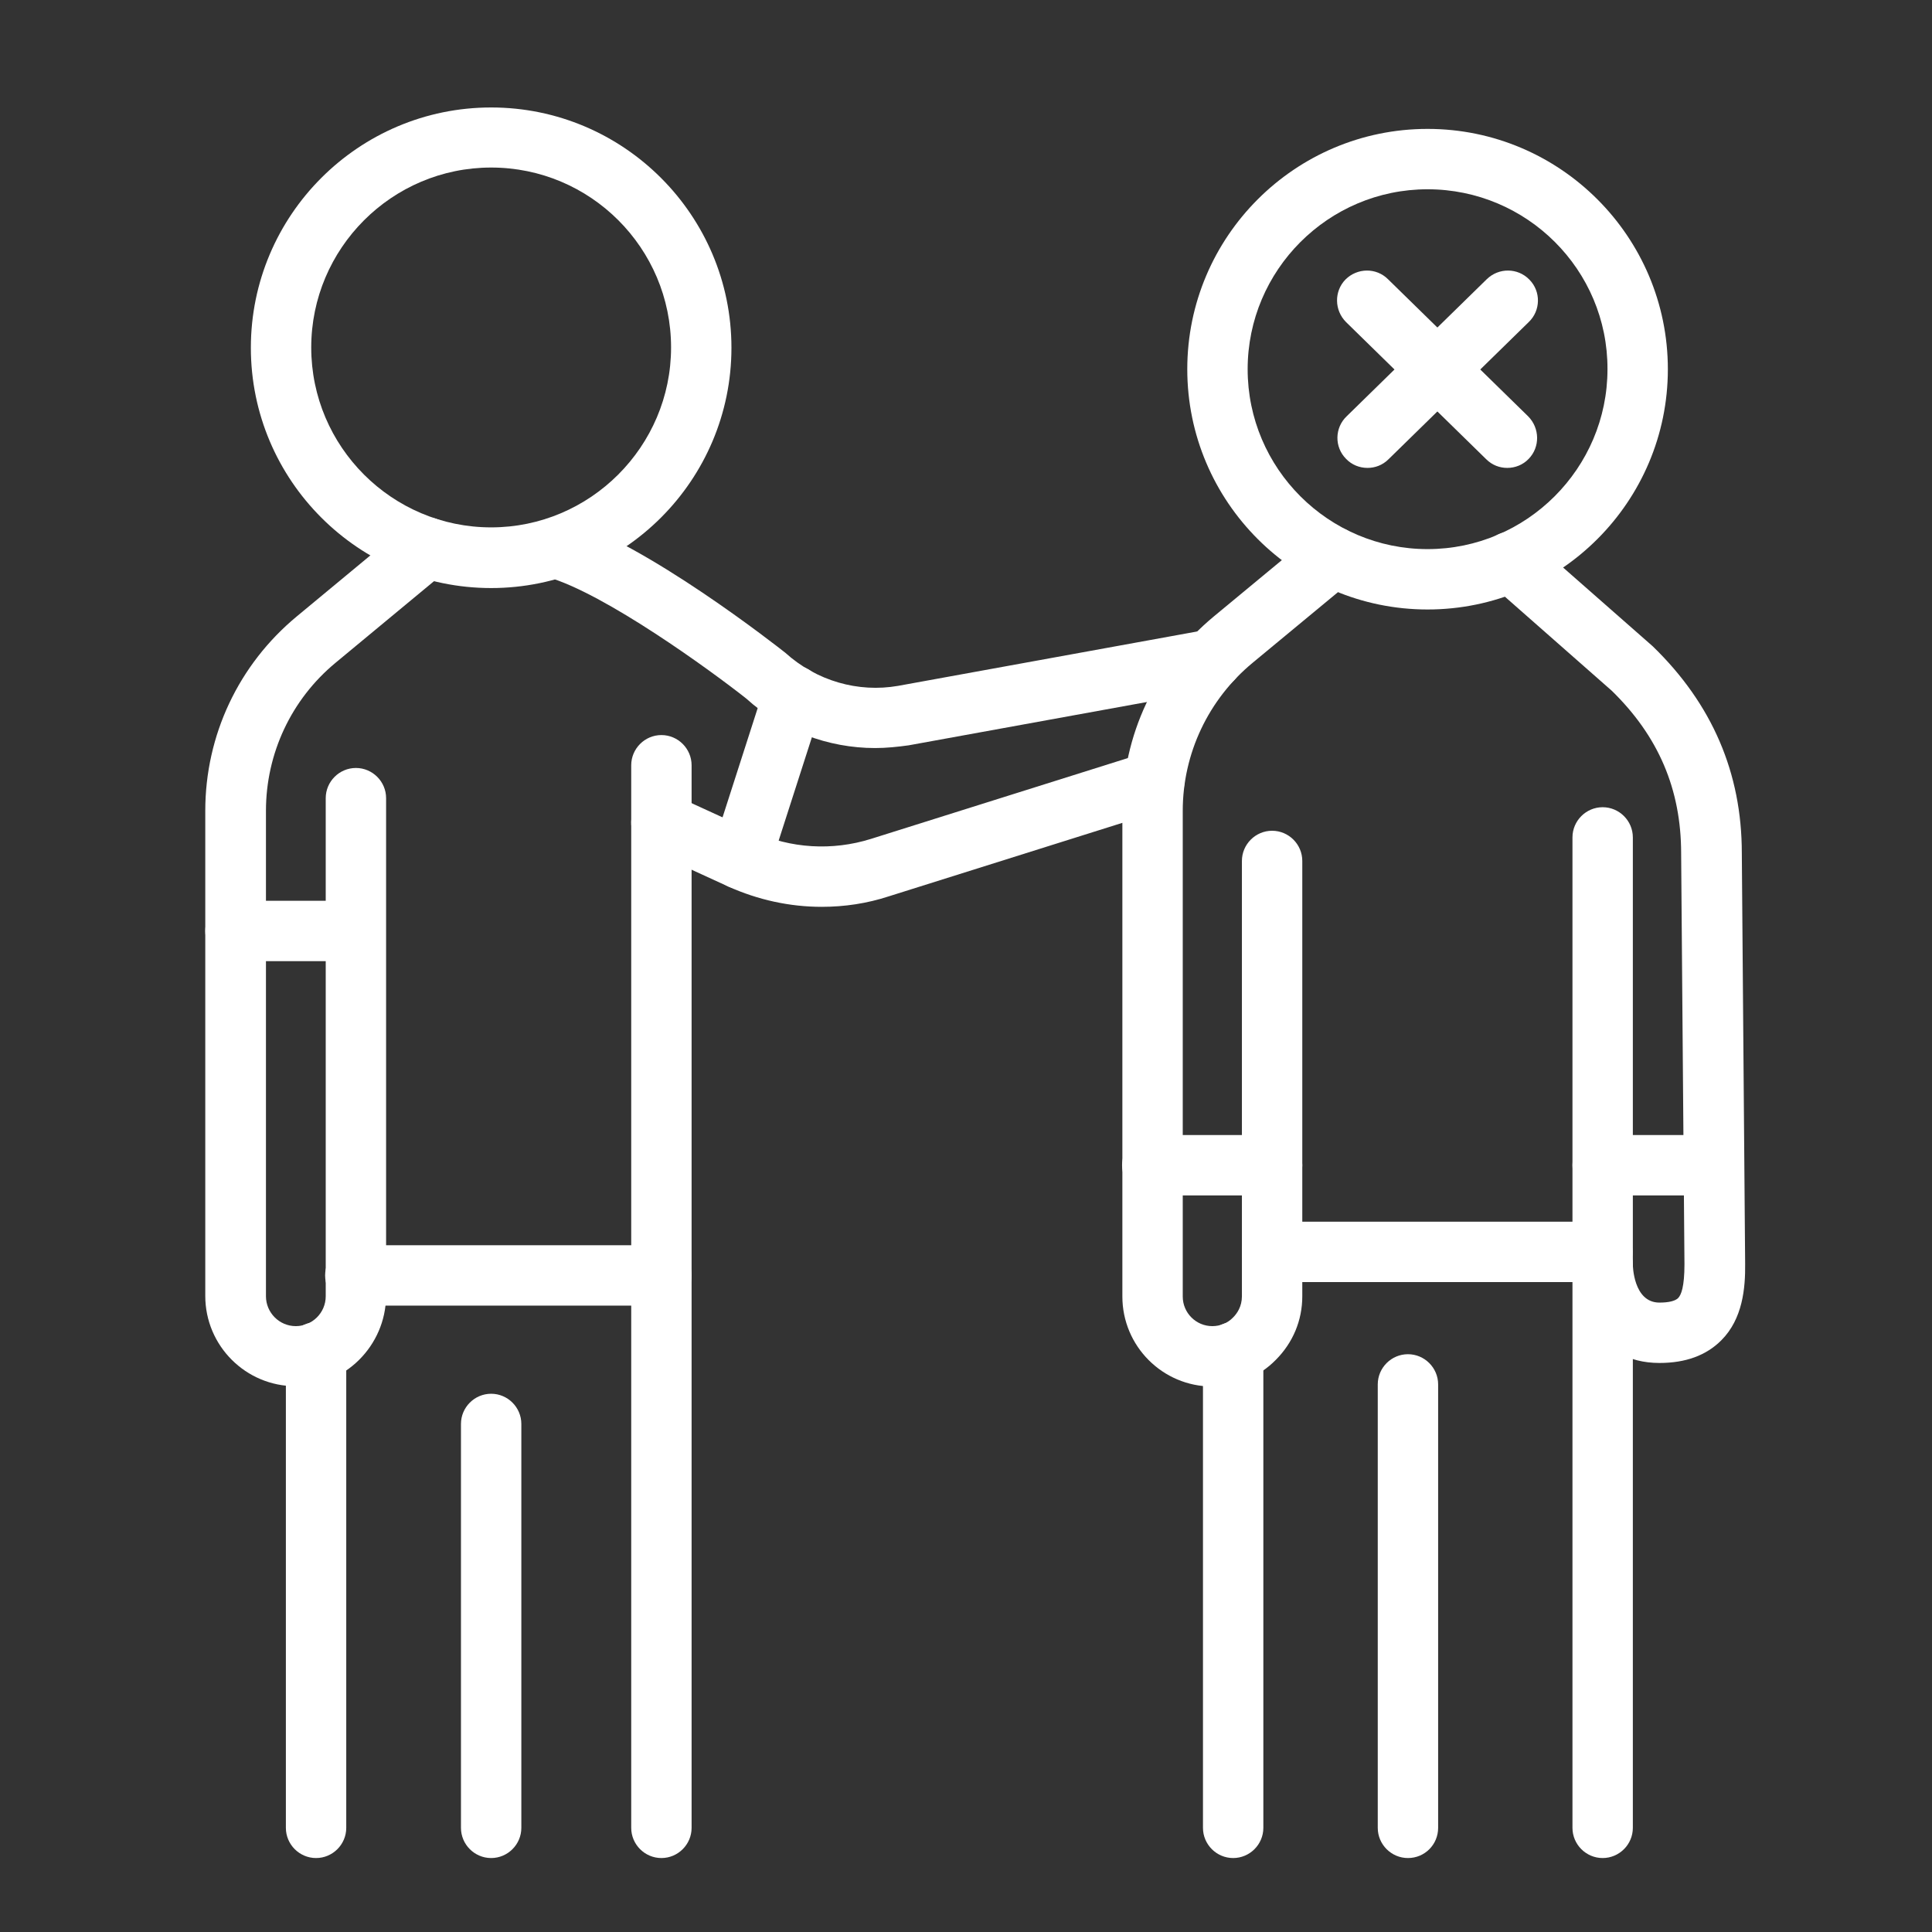 <svg xmlns="http://www.w3.org/2000/svg" xmlns:xlink="http://www.w3.org/1999/xlink" id="Layer_1" x="0" y="0" version="1.1" viewBox="0 0 64 64" style="enable-background:new 0 0 64 64" xml:space="preserve"><rect x="0" y="0" width="64" height="64" fill="#333333" stroke="none"/><style type="text/css">.st1{fill:#fff}</style><g><path d="M16.27,19.48c-4.39,0-7.96-3.57-7.96-7.96s3.57-7.96,7.96-7.96c4.39,0,7.96,3.57,7.96,7.96 S20.66,19.48,16.27,19.48z M16.27,5.55c-3.29,0-5.96,2.68-5.96,5.96c0,3.29,2.68,5.96,5.96,5.96s5.96-2.68,5.96-5.96 C22.23,8.22,19.56,5.55,16.27,5.55z" class="st1"/><path d="M9.79,45.92c-1.65,0-2.99-1.34-2.99-2.99V26.86c0-2.5,1.1-4.84,3.03-6.44l3.68-3.05 c0.43-0.35,1.06-0.29,1.41,0.13c0.35,0.43,0.29,1.06-0.13,1.41l-3.68,3.05c-1.46,1.21-2.3,3-2.3,4.9v16.08 c0,0.54,0.44,0.99,0.99,0.99c0.54,0,0.99-0.44,0.99-0.99v-16.5c0-0.55,0.45-1,1-1s1,0.45,1,1v16.5 C12.77,44.58,11.43,45.92,9.79,45.92z" class="st1"/><path d="M21.91,61.55c-0.55,0-1-0.45-1-1v-35.2c0-0.55,0.45-1,1-1s1,0.45,1,1v35.2C22.91,61.1,22.46,61.55,21.91,61.55 z" class="st1"/><path d="M10.47,61.55c-0.55,0-1-0.45-1-1V44.8c0-0.55,0.45-1,1-1s1,0.45,1,1v15.75C11.47,61.1,11.02,61.55,10.47,61.55 z" class="st1"/><path d="M16.27,61.55c-0.55,0-1-0.45-1-1V47.17c0-0.55,0.45-1,1-1c0.55,0,1,0.45,1,1v13.38 C17.27,61.1,16.82,61.55,16.27,61.55z" class="st1"/><path d="M47.29,20.19c-4.39,0-7.96-3.57-7.96-7.96s3.57-7.96,7.96-7.96c4.39,0,7.96,3.57,7.96,7.96 S51.68,20.19,47.29,20.19z M47.29,6.27c-3.29,0-5.96,2.68-5.96,5.96c0,3.29,2.68,5.96,5.96,5.96s5.96-2.68,5.96-5.96 C53.26,8.94,50.58,6.27,47.29,6.27z" class="st1"/><path d="M40.16,45.93c-1.65,0-2.98-1.34-2.98-2.98V26.86c0-2.5,1.1-4.84,3.03-6.44l3.31-2.74 c0.43-0.35,1.06-0.29,1.41,0.13c0.35,0.43,0.29,1.06-0.13,1.41l-3.31,2.74c-1.46,1.21-2.31,3-2.31,4.9v16.09 c0,0.54,0.44,0.98,0.98,0.98c0.26,0,0.51-0.1,0.69-0.29c0.13-0.13,0.29-0.36,0.29-0.7V28.52c0-0.55,0.45-1,1-1s1,0.45,1,1v14.42 c0,0.8-0.31,1.54-0.88,2.11C41.71,45.61,40.95,45.93,40.16,45.93z" class="st1"/><path d="M53.09,61.55c-0.55,0-1-0.45-1-1V27.74c0-0.55,0.45-1,1-1s1,0.45,1,1v32.81 C54.09,61.1,53.64,61.55,53.09,61.55z" class="st1"/><path d="M40.85,61.55c-0.55,0-1-0.45-1-1V44.8c0-0.55,0.45-1,1-1s1,0.45,1,1v15.75C41.85,61.1,41.4,61.55,40.85,61.55z" class="st1"/><path d="M46.64,61.55c-0.55,0-1-0.45-1-1V45.86c0-0.55,0.45-1,1-1s1,0.45,1,1v14.69C47.64,61.1,47.2,61.55,46.64,61.55 z" class="st1"/><path d="M54.97,45.15c-2.11,0-2.88-1.95-2.88-3.26c0-0.55,0.45-1,1-1s1,0.45,1,1c0,0.01,0.01,1.26,0.88,1.26 c0.3,0,0.52-0.05,0.62-0.15c0.1-0.1,0.21-0.37,0.21-1.12l-0.11-13.61c0-2.12-0.75-3.88-2.3-5.39l-4-3.52 c-0.42-0.36-0.46-1-0.09-1.41c0.36-0.42,1-0.45,1.41-0.09l4.04,3.55c1.97,1.91,2.95,4.2,2.95,6.85l0.11,13.6 c0.01,0.81-0.08,1.83-0.79,2.54C56.52,44.9,55.84,45.15,54.97,45.15z" class="st1"/><path d="M28.99,24.78c-1.56,0-3.1-0.58-4.27-1.64c-1.15-0.91-4.69-3.49-6.6-4.03c-0.53-0.15-0.84-0.7-0.69-1.23 c0.15-0.53,0.7-0.84,1.23-0.69c2.68,0.75,7.16,4.28,7.35,4.43c1.04,0.94,2.42,1.33,3.74,1.1l10.23-1.86 c0.55-0.1,1.06,0.26,1.16,0.81c0.1,0.54-0.26,1.06-0.81,1.16l-10.23,1.86C29.74,24.74,29.36,24.78,28.99,24.78z" class="st1"/><path d="M27.22,30.04c-1.06,0-2.11-0.23-3.09-0.67l-2.64-1.21c-0.5-0.23-0.72-0.82-0.49-1.33 c0.23-0.5,0.82-0.72,1.33-0.49l2.64,1.21c1.22,0.56,2.6,0.64,3.88,0.24l9.09-2.86c0.53-0.17,1.09,0.13,1.25,0.65 c0.17,0.53-0.13,1.09-0.65,1.25l-9.09,2.86C28.72,29.93,27.97,30.04,27.22,30.04z" class="st1"/><path d="M21.91,43.25H11.77c-0.55,0-1-0.45-1-1s0.45-1,1-1h10.14c0.55,0,1,0.45,1,1S22.46,43.25,21.91,43.25z" class="st1"/><path d="M53.09,42.47H42.14c-0.55,0-1-0.45-1-1s0.45-1,1-1h10.94c0.55,0,1,0.45,1,1S53.64,42.47,53.09,42.47z" class="st1"/><path d="M11.77,31.84H7.8c-0.55,0-1-0.45-1-1s0.45-1,1-1h3.97c0.55,0,1,0.45,1,1S12.32,31.84,11.77,31.84z" class="st1"/><path d="M24.55,29.46c-0.1,0-0.2-0.02-0.31-0.05c-0.53-0.17-0.82-0.73-0.65-1.26l1.74-5.41 c0.17-0.53,0.73-0.82,1.26-0.65c0.53,0.17,0.82,0.73,0.65,1.26l-1.74,5.41C25.37,29.19,24.98,29.46,24.55,29.46z" class="st1"/><path d="M42.14,39.6h-3.97c-0.55,0-1-0.45-1-1s0.45-1,1-1h3.97c0.55,0,1,0.45,1,1S42.7,39.6,42.14,39.6z" class="st1"/><path d="M56.77,39.6h-3.68c-0.55,0-1-0.45-1-1s0.45-1,1-1h3.68c0.55,0,1,0.45,1,1S57.32,39.6,56.77,39.6z" class="st1"/><path d="M45.3,15.5c-0.26,0-0.52-0.1-0.71-0.3c-0.39-0.39-0.38-1.03,0.02-1.41l4.64-4.54c0.4-0.39,1.03-0.38,1.41,0.01 c0.39,0.39,0.38,1.03-0.02,1.41l-4.64,4.54C45.8,15.41,45.55,15.5,45.3,15.5z" class="st1"/><path d="M49.93,15.5c-0.25,0-0.5-0.09-0.7-0.29l-4.64-4.54c-0.39-0.39-0.4-1.02-0.02-1.41 c0.39-0.39,1.02-0.4,1.41-0.01l4.64,4.54c0.39,0.39,0.4,1.02,0.02,1.41C50.45,15.4,50.19,15.5,49.93,15.5z" class="st1"/></g></svg>